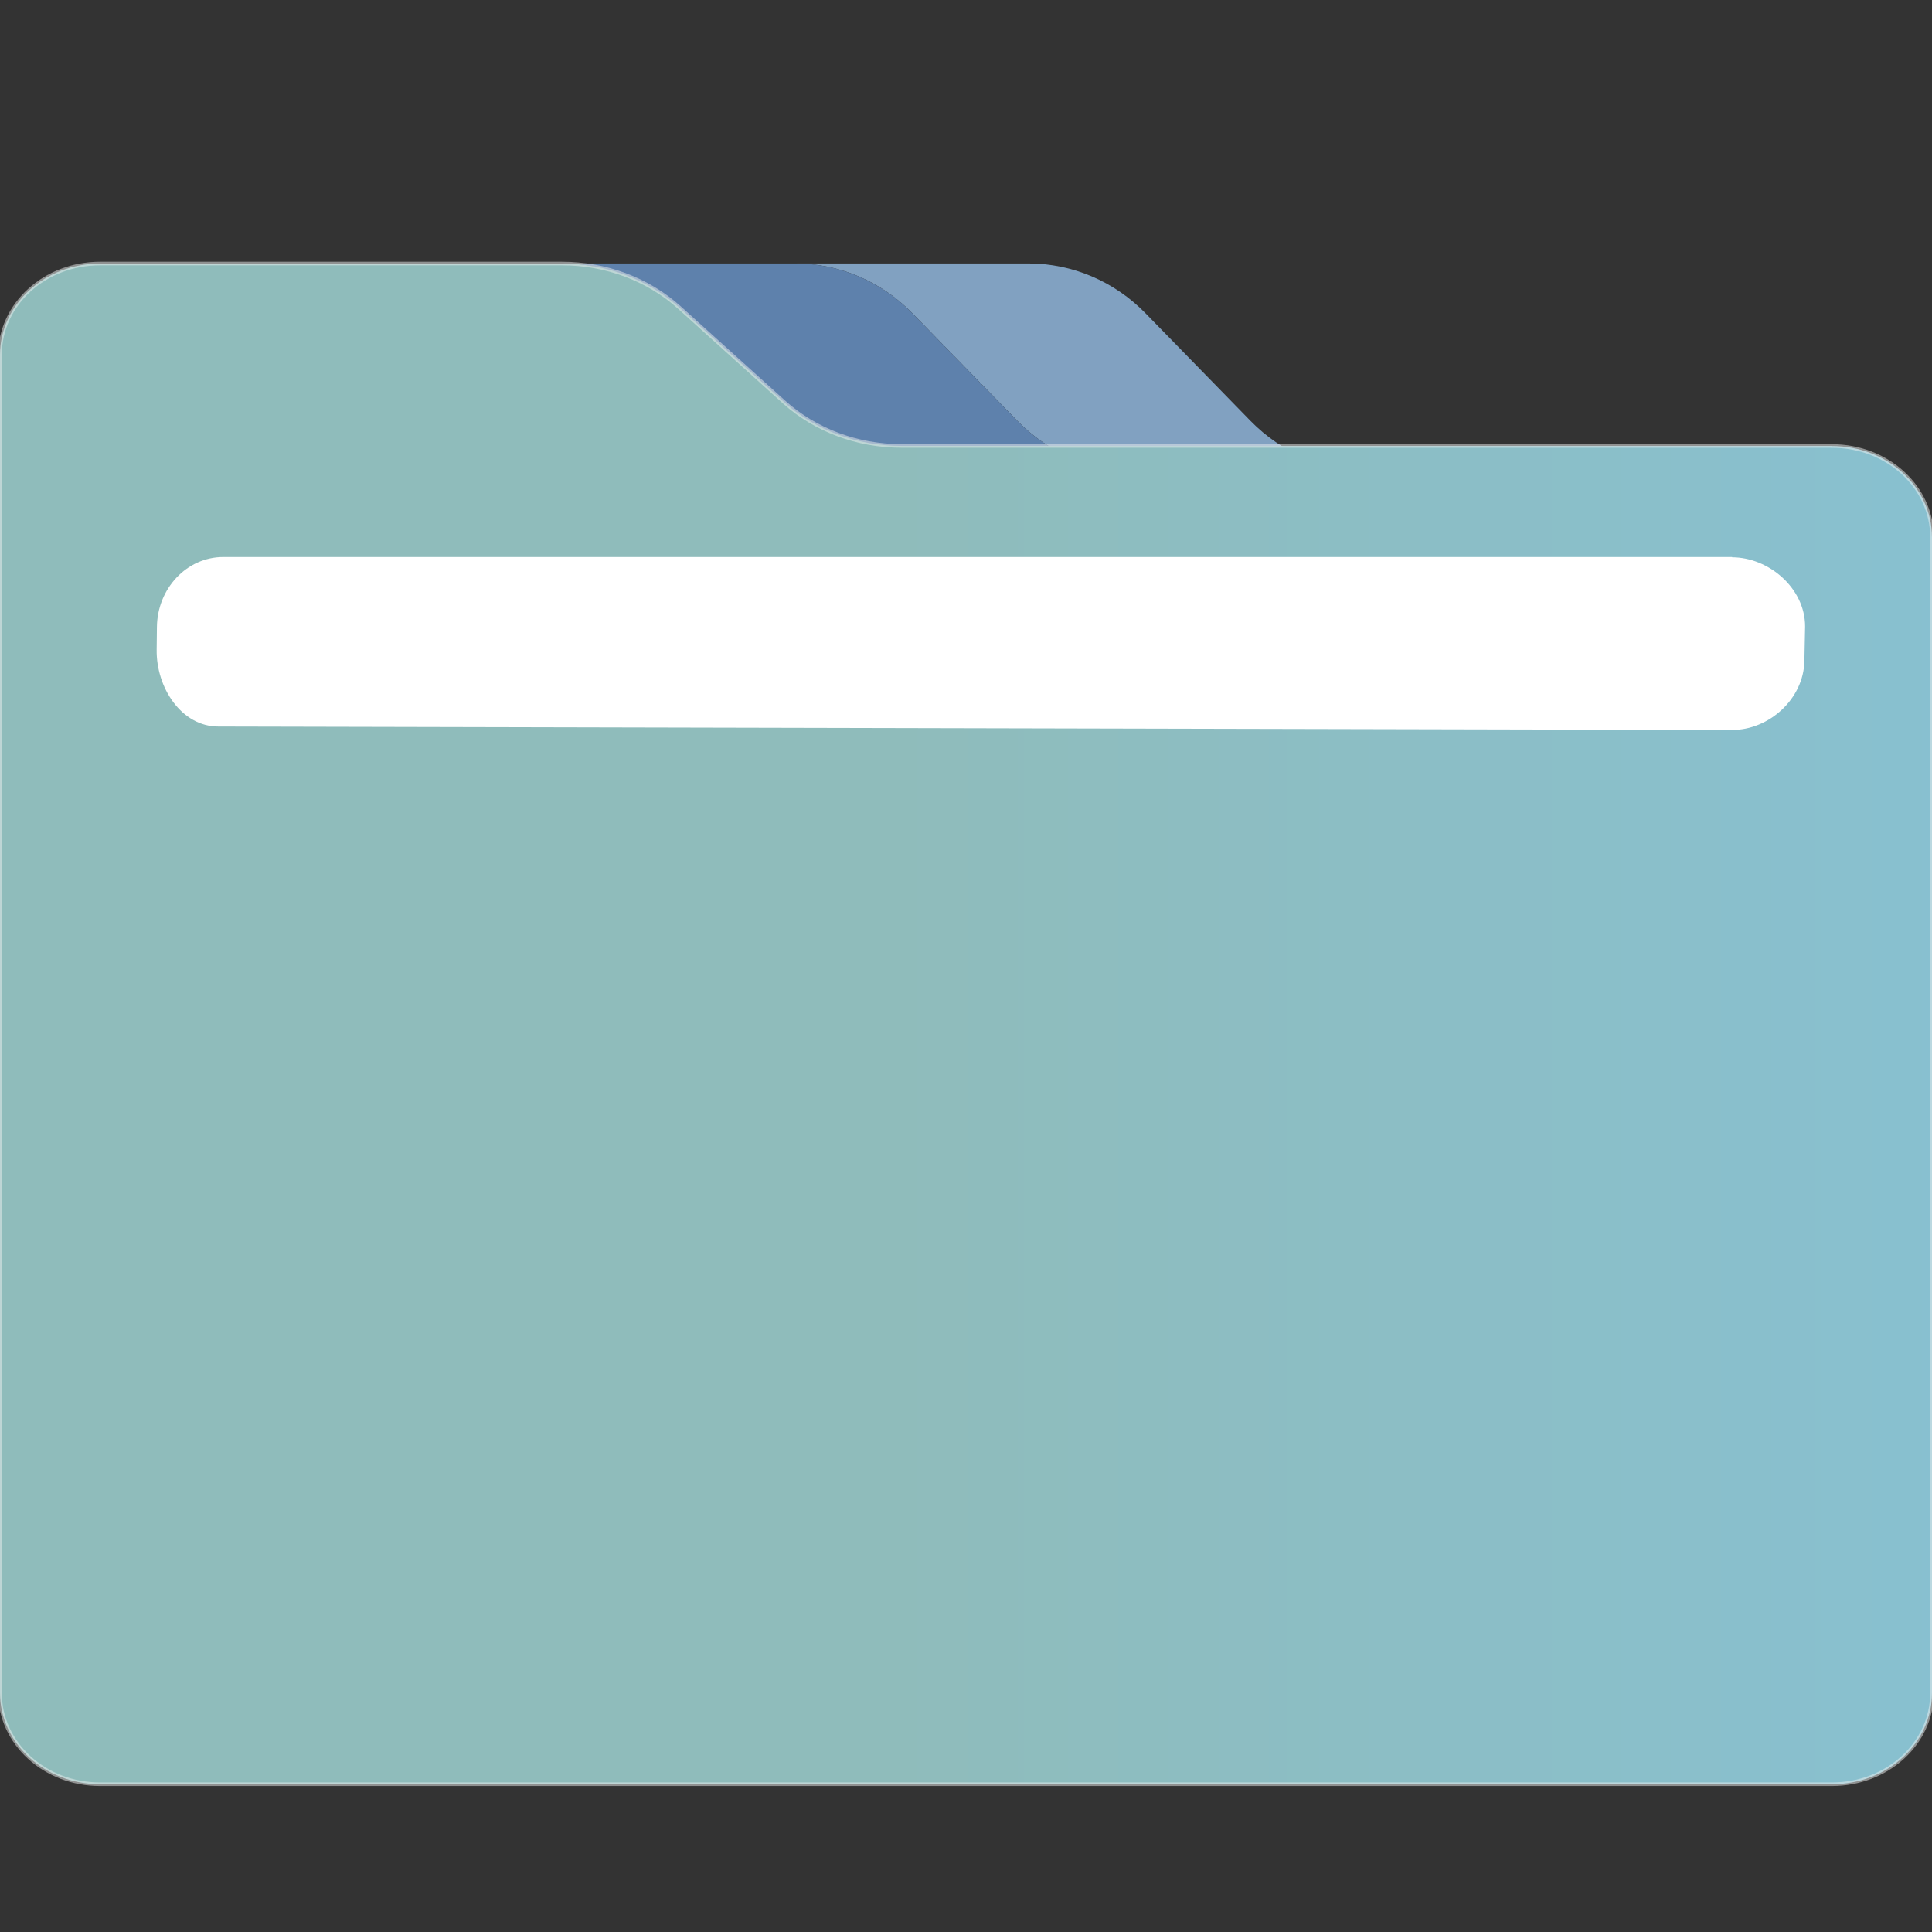 <?xml version="1.0" encoding="UTF-8" standalone="no"?>
<svg
   xmlns:dc="http://purl.org/dc/elements/1.1/"
   xmlns:cc="http://creativecommons.org/ns#"
   xmlns:rdf="http://www.w3.org/1999/02/22-rdf-syntax-ns#"
   xmlns:svg="http://www.w3.org/2000/svg"
   xmlns="http://www.w3.org/2000/svg"
   xmlns:xlink="http://www.w3.org/1999/xlink"
   xmlns:sodipodi="http://sodipodi.sourceforge.net/DTD/sodipodi-0.dtd"
   xmlns:inkscape="http://www.inkscape.org/namespaces/inkscape"
   width="22"
   height="22"
   viewBox="0 0 22 22"
   id="svg8694"
   version="1.1"
   inkscape:version="1.0.2 (e86c870879, 2021-01-15)"
   sodipodi:docname="system-file-manager.svg">
  <rect x="0" y="0" width="22" height="22" fill="#333333" stroke="none"/>
  <defs
     id="defs8696">
    <linearGradient
       inkscape:collect="always"
       id="linearGradient843">
      <stop
         style="stop-color:#eff0f1;stop-opacity:1;"
         offset="0"
         id="stop839" />
      <stop
         style="stop-color:#eff0f1;stop-opacity:0;"
         offset="1"
         id="stop841" />
    </linearGradient>
    <linearGradient
       inkscape:collect="always"
       xlink:href="#linearGradient847"
       id="linearGradient859"
       x1="236.314"
       y1="249.159"
       x2="515.588"
       y2="249.159"
       gradientUnits="userSpaceOnUse"
       gradientTransform="matrix(0.043,0,0,0.045,-29.154,1020.255)" />
    <linearGradient
       inkscape:collect="always"
       id="linearGradient847">
      <stop
         style="stop-color:#8fbcbb;stop-opacity:1"
         offset="0"
         id="stop843" />
      <stop
         style="stop-color:#88c0d0;stop-opacity:1"
         offset="1"
         id="stop845" />
    </linearGradient>
    <linearGradient
       inkscape:collect="always"
       xlink:href="#linearGradient843"
       id="linearGradient845"
       x1="-19"
       y1="1023.362"
       x2="-19"
       y2="1023.362"
       gradientUnits="userSpaceOnUse" />
  </defs>
  <sodipodi:namedview
     id="base"
     pagecolor="#ffffff"
     bordercolor="#666666"
     borderopacity="1.0"
     inkscape:pageopacity="0.0"
     inkscape:pageshadow="2"
     inkscape:zoom="16"
     inkscape:cx="4.076245"
     inkscape:cy="17.251972"
     inkscape:document-units="px"
     inkscape:current-layer="layer1"
     showgrid="true"
     units="px"
     inkscape:snap-bbox="true"
     inkscape:bbox-nodes="true"
     inkscape:object-nodes="true"
     inkscape:snap-global="true"
     inkscape:showpageshadow="false"
     showborder="true"
     inkscape:document-rotation="0"
     inkscape:window-width="1920"
     inkscape:window-height="1007"
     inkscape:window-x="0"
     inkscape:window-y="0"
     inkscape:window-maximized="1">
    <inkscape:grid
       type="xygrid"
       id="grid9302"
       originx="29.154"
       originy="16.316" />
  </sodipodi:namedview>
  <g
     inkscape:label="Livello 1"
     inkscape:groupmode="layer"
     id="layer1"
     transform="translate(29.154,-1020.046)">
    <path
       style="fill:#81a1c1;fill-opacity:1;stroke-width:0.044"
       d="m -17.57,1024.838 c 0.355,0.364 0.834,0.57 1.333,0.57 h 0.738 1.917 c -0.499,0 -0.978,-0.207 -1.333,-0.57 l -1.195,-1.225 c -0.355,-0.364 -0.834,-0.567 -1.333,-0.567 H -20.098 c 0.499,0 0.978,0.203 1.333,0.567 z"
       id="path2" />
    <path
       style="fill:#5e81ac;fill-opacity:1;stroke-width:0.044"
       d="m -21.42,1023.613 1.195,1.225 c 0.355,0.364 0.834,0.57 1.333,0.57 h 0.738 1.917 c -0.499,0 -0.978,-0.207 -1.333,-0.57 l -1.195,-1.225 c -0.355,-0.364 -0.834,-0.567 -1.333,-0.567 h -2.608 -0.047 c 0.499,0 0.978,0.203 1.333,0.567 z"
       id="path4" />
    <path
       style="fill:url(#linearGradient859);fill-opacity:1;stroke-width:0.041;stroke:url(#linearGradient845)"
       d="m -8.292,1025.124 h -4.552 -0.738 -1.917 -0.738 -1.917 -0.738 c -0.499,0 -0.978,-0.18 -1.333,-0.499 l -1.195,-1.079 c -0.355,-0.319 -0.834,-0.499 -1.333,-0.499 h -2.608 -2.655 c -0.628,0 -1.138,0.464 -1.138,1.039 v 2.078 0.346 12.814 c 0,0.575 0.51,1.039 1.138,1.039 h 19.724 c 0.628,0 1.138,-0.464 1.138,-1.039 v -13.16 c 0,-0.575 -0.51,-1.039 -1.138,-1.039 z m -7.983,2.115 h 0.003 l -0.003,-0.011 v 0 l 0.003,0.011 v 0 h -0.003 l 0.002,-0.016 z m 7.604,0.309 c 0,0.383 -0.34,0.693 -0.759,0.693 h -5.31 c -0.419,0 -0.759,-0.309 -0.759,-0.693 v -0.346 c 0,-0.383 0.34,-0.693 0.759,-0.693 h 5.31 c 0.419,0 0.759,0.309 0.759,0.693 v 0.346 z"
       id="path6"
       sodipodi:nodetypes="scccccsccscssccssssssccccccccccssssssscc" />
    <path
       style="fill:#ffffff;fill-opacity:1;stroke-width:0.044"
       d="M -9.43,1026.389 H -26.611 c -0.419,-10e-5 -0.751,0.361 -0.756,0.795 l -0.003,0.26 c -0.006,0.434 0.283,0.875 0.702,0.875 l 17.238,0.039 c 0.419,9e-4 0.814,-0.351 0.823,-0.785 l 0.008,-0.394 c 4.46e-5,-0.435 -0.413,-0.787 -0.832,-0.787 z"
       id="path8"
       sodipodi:nodetypes="ssssssscss" />
  </g>
</svg>
